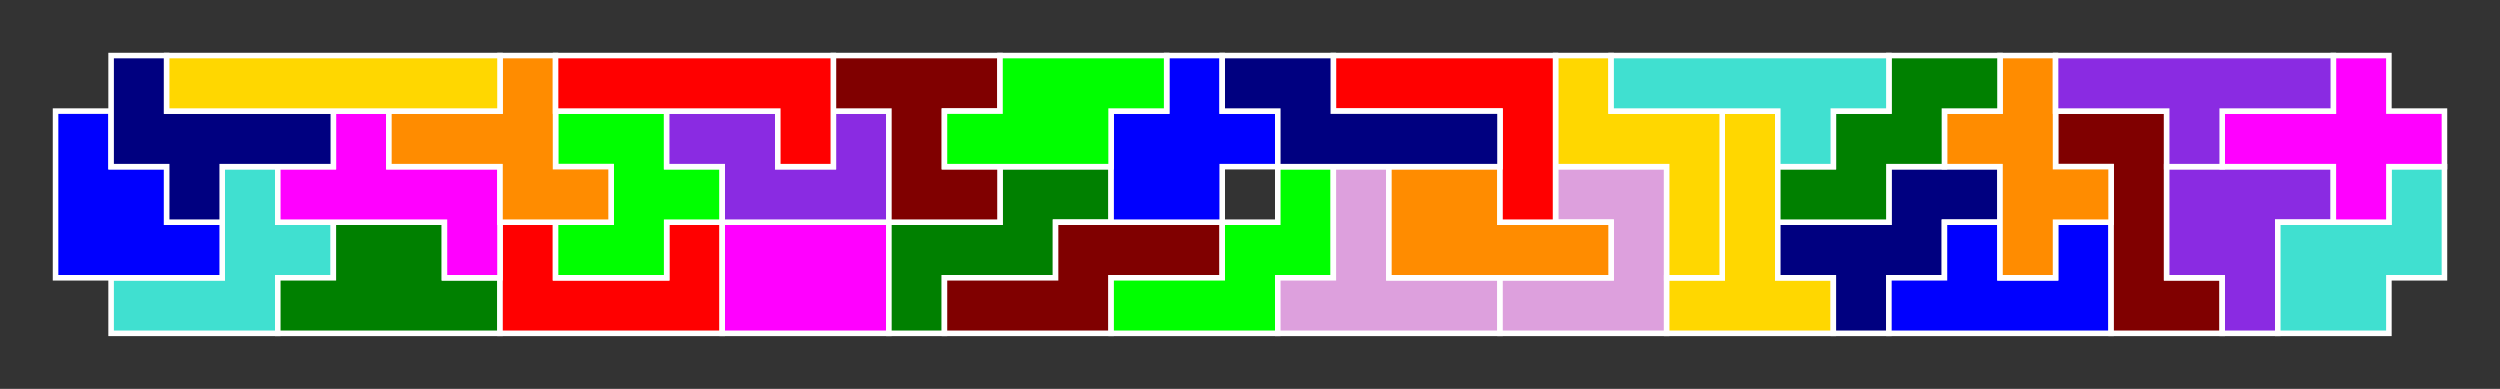 <?xml version="1.0" standalone="no"?>
<!-- Created by Polyform Puzzler (http://puzzler.sourceforge.net/) -->
<svg width="450.000" height="70.000"
     viewBox="0 0 450.000 70.000"
     xmlns="http://www.w3.org/2000/svg"
     xmlns:xlink="http://www.w3.org/1999/xlink">
<rect x="0" y="0" width="450.000" height="70.000" fill="#333333" stroke="none"/>
<g>
<polygon fill="turquoise" stroke="white" stroke-width="1"
         points="20.000,60.000 50.000,60.000 50.000,50.000 60.000,50.000 60.000,40.000 50.000,40.000 50.000,30.000 40.000,30.000 40.000,50.000 20.000,50.000">
<desc>F36</desc>
</polygon>
<polygon fill="green" stroke="white" stroke-width="1"
         points="50.000,60.000 90.000,60.000 90.000,50.000 80.000,50.000 80.000,40.000 60.000,40.000 60.000,50.000 50.000,50.000">
<desc>D06</desc>
</polygon>
<polygon fill="red" stroke="white" stroke-width="1"
         points="90.000,60.000 130.000,60.000 130.000,40.000 120.000,40.000 120.000,50.000 100.000,50.000 100.000,40.000 90.000,40.000">
<desc>C06</desc>
</polygon>
<polygon fill="magenta" stroke="white" stroke-width="1"
         points="130.000,60.000 160.000,60.000 160.000,40.000 130.000,40.000">
<desc>O06</desc>
</polygon>
<polygon fill="green" stroke="white" stroke-width="1"
         points="160.000,60.000 170.000,60.000 170.000,50.000 190.000,50.000 190.000,40.000 200.000,40.000 200.000,30.000 180.000,30.000 180.000,40.000 160.000,40.000">
<desc>M06</desc>
</polygon>
<polygon fill="maroon" stroke="white" stroke-width="1"
         points="170.000,60.000 200.000,60.000 200.000,50.000 220.000,50.000 220.000,40.000 190.000,40.000 190.000,50.000 170.000,50.000">
<desc>S06</desc>
</polygon>
<polygon fill="lime" stroke="white" stroke-width="1"
         points="200.000,60.000 230.000,60.000 230.000,50.000 240.000,50.000 240.000,30.000 230.000,30.000 230.000,40.000 220.000,40.000 220.000,50.000 200.000,50.000">
<desc>W16</desc>
</polygon>
<polygon fill="plum" stroke="white" stroke-width="1"
         points="230.000,60.000 270.000,60.000 270.000,50.000 250.000,50.000 250.000,30.000 240.000,30.000 240.000,50.000 230.000,50.000">
<desc>T16</desc>
</polygon>
<polygon fill="plum" stroke="white" stroke-width="1"
         points="270.000,60.000 300.000,60.000 300.000,30.000 280.000,30.000 280.000,40.000 290.000,40.000 290.000,50.000 270.000,50.000">
<desc>J06</desc>
</polygon>
<polygon fill="gold" stroke="white" stroke-width="1"
         points="300.000,60.000 330.000,60.000 330.000,50.000 320.000,50.000 320.000,20.000 310.000,20.000 310.000,50.000 300.000,50.000">
<desc>T06</desc>
</polygon>
<polygon fill="navy" stroke="white" stroke-width="1"
         points="330.000,60.000 340.000,60.000 340.000,50.000 350.000,50.000 350.000,40.000 360.000,40.000 360.000,30.000 340.000,30.000 340.000,40.000 320.000,40.000 320.000,50.000 330.000,50.000">
<desc>W26</desc>
</polygon>
<polygon fill="blue" stroke="white" stroke-width="1"
         points="340.000,60.000 380.000,60.000 380.000,40.000 370.000,40.000 370.000,50.000 360.000,50.000 360.000,40.000 350.000,40.000 350.000,50.000 340.000,50.000">
<desc>U06</desc>
</polygon>
<polygon fill="maroon" stroke="white" stroke-width="1"
         points="380.000,60.000 400.000,60.000 400.000,50.000 390.000,50.000 390.000,20.000 370.000,20.000 370.000,30.000 380.000,30.000">
<desc>Z06</desc>
</polygon>
<polygon fill="blueviolet" stroke="white" stroke-width="1"
         points="400.000,60.000 410.000,60.000 410.000,40.000 420.000,40.000 420.000,30.000 390.000,30.000 390.000,50.000 400.000,50.000">
<desc>R06</desc>
</polygon>
<polygon fill="turquoise" stroke="white" stroke-width="1"
         points="410.000,60.000 430.000,60.000 430.000,50.000 440.000,50.000 440.000,30.000 430.000,30.000 430.000,40.000 410.000,40.000">
<desc>Q06</desc>
</polygon>
<polygon fill="blue" stroke="white" stroke-width="1"
         points="10.000,50.000 40.000,50.000 40.000,40.000 30.000,40.000 30.000,30.000 20.000,30.000 20.000,20.000 10.000,20.000">
<desc>A06</desc>
</polygon>
<polygon fill="magenta" stroke="white" stroke-width="1"
         points="80.000,50.000 90.000,50.000 90.000,30.000 70.000,30.000 70.000,20.000 60.000,20.000 60.000,30.000 50.000,30.000 50.000,40.000 80.000,40.000">
<desc>F16</desc>
</polygon>
<polygon fill="lime" stroke="white" stroke-width="1"
         points="100.000,50.000 120.000,50.000 120.000,40.000 130.000,40.000 130.000,30.000 120.000,30.000 120.000,20.000 100.000,20.000 100.000,30.000 110.000,30.000 110.000,40.000 100.000,40.000">
<desc>E06</desc>
</polygon>
<polygon fill="darkorange" stroke="white" stroke-width="1"
         points="250.000,50.000 290.000,50.000 290.000,40.000 270.000,40.000 270.000,30.000 250.000,30.000">
<desc>P06</desc>
</polygon>
<polygon fill="gold" stroke="white" stroke-width="1"
         points="300.000,50.000 310.000,50.000 310.000,20.000 290.000,20.000 290.000,10.000 280.000,10.000 280.000,30.000 300.000,30.000">
<desc>Z16</desc>
</polygon>
<polygon fill="darkorange" stroke="white" stroke-width="1"
         points="360.000,50.000 370.000,50.000 370.000,40.000 380.000,40.000 380.000,30.000 370.000,30.000 370.000,10.000 360.000,10.000 360.000,20.000 350.000,20.000 350.000,30.000 360.000,30.000">
<desc>X16</desc>
</polygon>
<polygon fill="navy" stroke="white" stroke-width="1"
         points="30.000,40.000 40.000,40.000 40.000,30.000 60.000,30.000 60.000,20.000 30.000,20.000 30.000,10.000 20.000,10.000 20.000,30.000 30.000,30.000">
<desc>F06</desc>
</polygon>
<polygon fill="darkorange" stroke="white" stroke-width="1"
         points="90.000,40.000 110.000,40.000 110.000,30.000 100.000,30.000 100.000,10.000 90.000,10.000 90.000,20.000 70.000,20.000 70.000,30.000 90.000,30.000">
<desc>F26</desc>
</polygon>
<polygon fill="blueviolet" stroke="white" stroke-width="1"
         points="130.000,40.000 160.000,40.000 160.000,20.000 150.000,20.000 150.000,30.000 140.000,30.000 140.000,20.000 120.000,20.000 120.000,30.000 130.000,30.000">
<desc>G06</desc>
</polygon>
<polygon fill="maroon" stroke="white" stroke-width="1"
         points="160.000,40.000 180.000,40.000 180.000,30.000 170.000,30.000 170.000,20.000 180.000,20.000 180.000,10.000 150.000,10.000 150.000,20.000 160.000,20.000">
<desc>H06</desc>
</polygon>
<polygon fill="blue" stroke="white" stroke-width="1"
         points="200.000,40.000 220.000,40.000 220.000,30.000 230.000,30.000 230.000,20.000 220.000,20.000 220.000,10.000 210.000,10.000 210.000,20.000 200.000,20.000">
<desc>K06</desc>
</polygon>
<polygon fill="red" stroke="white" stroke-width="1"
         points="270.000,40.000 280.000,40.000 280.000,10.000 240.000,10.000 240.000,20.000 270.000,20.000">
<desc>V06</desc>
</polygon>
<polygon fill="green" stroke="white" stroke-width="1"
         points="320.000,40.000 340.000,40.000 340.000,30.000 350.000,30.000 350.000,20.000 360.000,20.000 360.000,10.000 340.000,10.000 340.000,20.000 330.000,20.000 330.000,30.000 320.000,30.000">
<desc>W06</desc>
</polygon>
<polygon fill="magenta" stroke="white" stroke-width="1"
         points="420.000,40.000 430.000,40.000 430.000,30.000 440.000,30.000 440.000,20.000 430.000,20.000 430.000,10.000 420.000,10.000 420.000,20.000 400.000,20.000 400.000,30.000 420.000,30.000">
<desc>X06</desc>
</polygon>
<polygon fill="red" stroke="white" stroke-width="1"
         points="140.000,30.000 150.000,30.000 150.000,10.000 100.000,10.000 100.000,20.000 140.000,20.000">
<desc>L06</desc>
</polygon>
<polygon fill="lime" stroke="white" stroke-width="1"
         points="170.000,30.000 200.000,30.000 200.000,20.000 210.000,20.000 210.000,10.000 180.000,10.000 180.000,20.000 170.000,20.000">
<desc>N06</desc>
</polygon>
<polygon fill="navy" stroke="white" stroke-width="1"
         points="230.000,30.000 270.000,30.000 270.000,20.000 240.000,20.000 240.000,10.000 220.000,10.000 220.000,20.000 230.000,20.000">
<desc>N16</desc>
</polygon>
<polygon fill="turquoise" stroke="white" stroke-width="1"
         points="320.000,30.000 330.000,30.000 330.000,20.000 340.000,20.000 340.000,10.000 290.000,10.000 290.000,20.000 320.000,20.000">
<desc>Y06</desc>
</polygon>
<polygon fill="blueviolet" stroke="white" stroke-width="1"
         points="390.000,30.000 400.000,30.000 400.000,20.000 420.000,20.000 420.000,10.000 370.000,10.000 370.000,20.000 390.000,20.000">
<desc>Y16</desc>
</polygon>
<polygon fill="gold" stroke="white" stroke-width="1"
         points="30.000,20.000 90.000,20.000 90.000,10.000 30.000,10.000">
<desc>I06</desc>
</polygon>
</g>
</svg>
